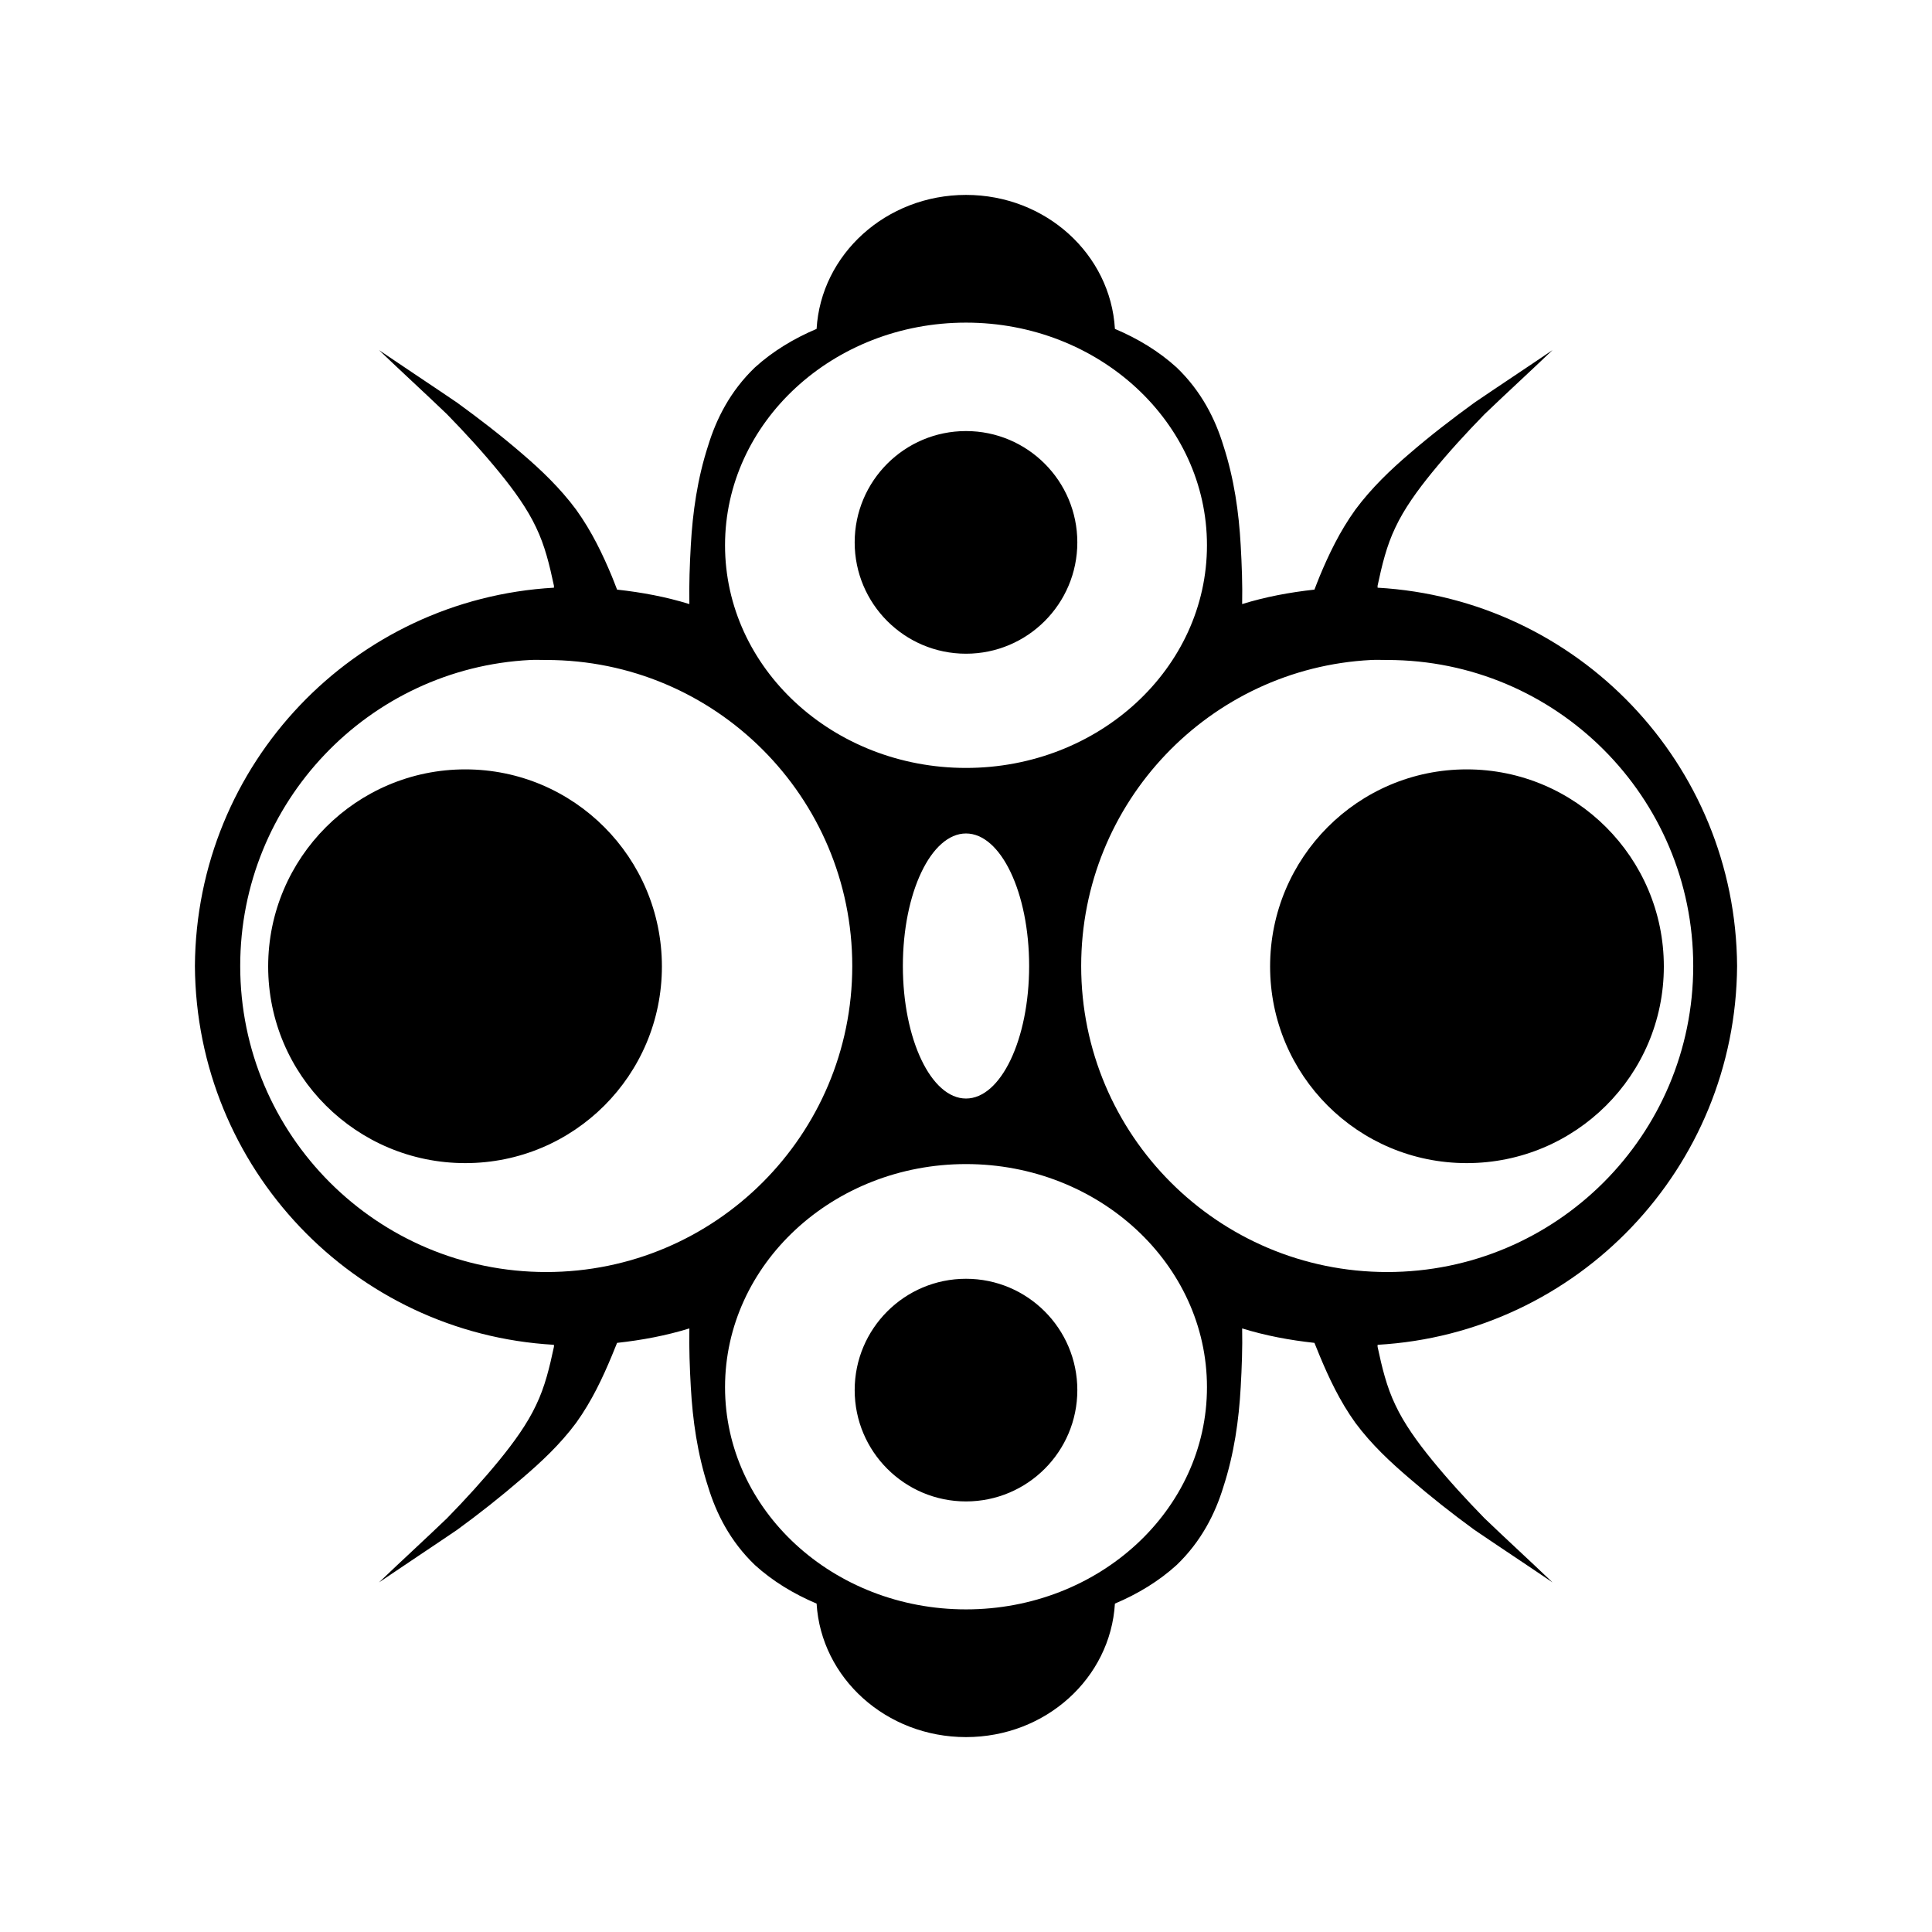 <svg xmlns="http://www.w3.org/2000/svg" width="100%" height="100%" viewBox="0 0 588.8 588.8"><path d="M294.4 59.401c-24.351 0-44.195 18.118-45.531 40.831-6.971 2.948-13.389 6.835-18.8 11.75-7.586 7.273-11.793 15.781-14.247 23.794-3.302 10.171-4.734 20.439-5.287 30.403-0.339 6.015-0.559 11.937-0.442 17.919-7.079-2.192-14.424-3.572-22.031-4.406-0.565-1.395-1.02-2.715-1.616-4.112-2.709-6.503-6.045-13.565-10.868-20.269-4.944-6.652-10.77-12.181-16.45-17.037-6.427-5.551-13.098-10.675-19.828-15.569-7.951-5.407-15.887-10.634-23.794-16.009 6.867 6.577 13.916 13.015 20.709 19.534 5.666 5.796 11.034 11.685 16.009 17.772 4.475 5.485 8.527 11.114 11.162 16.744 2.699 5.599 4.093 11.492 5.434 17.772 0.043 0.205-0.05 0.38 0 0.588-60.927 3.474-109.024 53.669-109.421 115.296 0.399 61.628 48.495 111.969 109.421 115.443-0.05 0.208 0.043 0.382 0 0.588-1.341 6.28-2.735 12.173-5.434 17.772-2.636 5.63-6.688 11.258-11.162 16.744-4.975 6.086-10.343 11.976-16.009 17.772-6.793 6.519-13.843 12.957-20.709 19.534 7.906-5.375 15.843-10.602 23.794-16.009 6.73-4.894 13.4-10.164 19.828-15.716 5.68-4.857 11.506-10.239 16.45-16.89 4.823-6.704 8.16-13.912 10.868-20.416 0.595-1.398 1.051-2.571 1.616-3.966 7.607-0.834 14.952-2.215 22.031-4.406-0.117 5.982 0.104 11.903 0.442 17.919 0.553 9.964 1.986 20.232 5.287 30.403 2.454 8.012 6.661 16.52 14.247 23.794 5.411 4.915 11.828 8.802 18.8 11.75 1.369 22.683 21.202 40.684 45.531 40.684s44.026-18.001 45.384-40.684c6.984-2.949 13.386-6.829 18.8-11.75 7.59-7.273 11.796-15.781 14.247-23.794 3.305-10.171 4.735-20.439 5.287-30.403 0.339-6.015 0.564-11.937 0.442-17.919 7.082 2.192 14.424 3.572 22.032 4.406 0.561 1.395 1.023 2.568 1.615 3.966 2.711 6.503 6.043 13.712 10.869 20.416 4.941 6.652 10.767 12.034 16.45 16.89 6.423 5.551 13.097 10.822 19.828 15.716 7.948 5.407 15.89 10.634 23.793 16.009-6.864-6.577-13.919-13.015-20.709-19.534-5.669-5.795-11.037-11.685-16.009-17.772-4.474-5.485-8.53-11.114-11.162-16.744-2.699-5.599-4.092-11.492-5.434-17.772-0.043-0.205 0.05-0.38 0-0.588 60.93-3.474 109.17-53.815 109.568-115.443-0.399-61.628-48.638-111.822-109.568-115.296 0.05-0.208-0.043-0.382 0-0.588 1.343-6.28 2.735-12.173 5.434-17.772 2.632-5.63 6.688-11.258 11.162-16.744 4.973-6.086 10.34-11.976 16.009-17.772 6.79-6.519 13.846-12.957 20.709-19.534-7.903 5.375-15.845 10.602-23.793 16.009-6.731 4.894-13.405 10.018-19.828 15.569-5.683 4.857-11.509 10.386-16.45 17.037-4.826 6.704-8.157 13.765-10.869 20.269-0.592 1.398-1.054 2.718-1.615 4.112-7.608 0.834-14.95 2.215-22.032 4.406 0.122-5.982-0.103-11.903-0.442-17.919-0.552-9.964-1.982-20.232-5.287-30.403-2.451-8.012-6.657-16.52-14.247-23.794-5.414-4.921-11.816-8.801-18.8-11.75-1.324-22.713-21.033-40.831-45.384-40.831z m0 38.922c40.523 0 73.437 30.387 73.437 67.856s-32.914 67.856-73.437 67.856-73.437-30.387-73.437-67.856 32.914-67.856 73.437-67.856z m0 33.047c-18.731 0-33.928 15.197-33.928 33.928s15.197 33.928 33.928 33.928 33.928-15.197 33.928-33.928-15.197-33.928-33.928-33.928z m-132.774 69.765c1.589-0.08 3.239 0 4.847 0 51.512 0 93.265 41.755 93.265 93.265s-41.753 93.265-93.265 93.265-93.265-41.755-93.265-93.265c0-49.9 39.139-90.767 88.418-93.265z m256.295 0c1.592-0.08 3.237 0 4.847 0 51.51 0 93.265 41.755 93.265 93.265s-41.755 93.265-93.265 93.265-93.265-41.755-93.265-93.265c0-49.9 39.14-90.767 88.418-93.265z m-276.123 33.34c-33.138 0-60.071 26.932-60.071 60.072s26.933 59.925 60.071 59.925 59.925-26.785 59.925-59.925-26.784-60.072-59.925-60.072z m305.205 0c-33.14 0-59.925 26.932-59.925 60.072s26.784 59.925 59.925 59.925 60.071-26.785 60.071-59.925-26.933-60.072-60.071-60.072z m-152.602 19.534c10.626 0 19.241 18.057 19.241 40.39s-8.615 40.39-19.241 40.39-19.241-18.057-19.241-40.39 8.615-40.39 19.241-40.39z m0 100.756c40.523 0 73.437 30.534 73.437 68.003s-32.914 67.709-73.437 67.709-73.437-30.24-73.437-67.709 32.914-68.003 73.437-68.003z m0 34.956c-18.731 0-33.928 15.197-33.928 33.928s15.197 33.928 33.928 33.928 33.928-15.197 33.928-33.928-15.197-33.928-33.928-33.928z" /></svg>